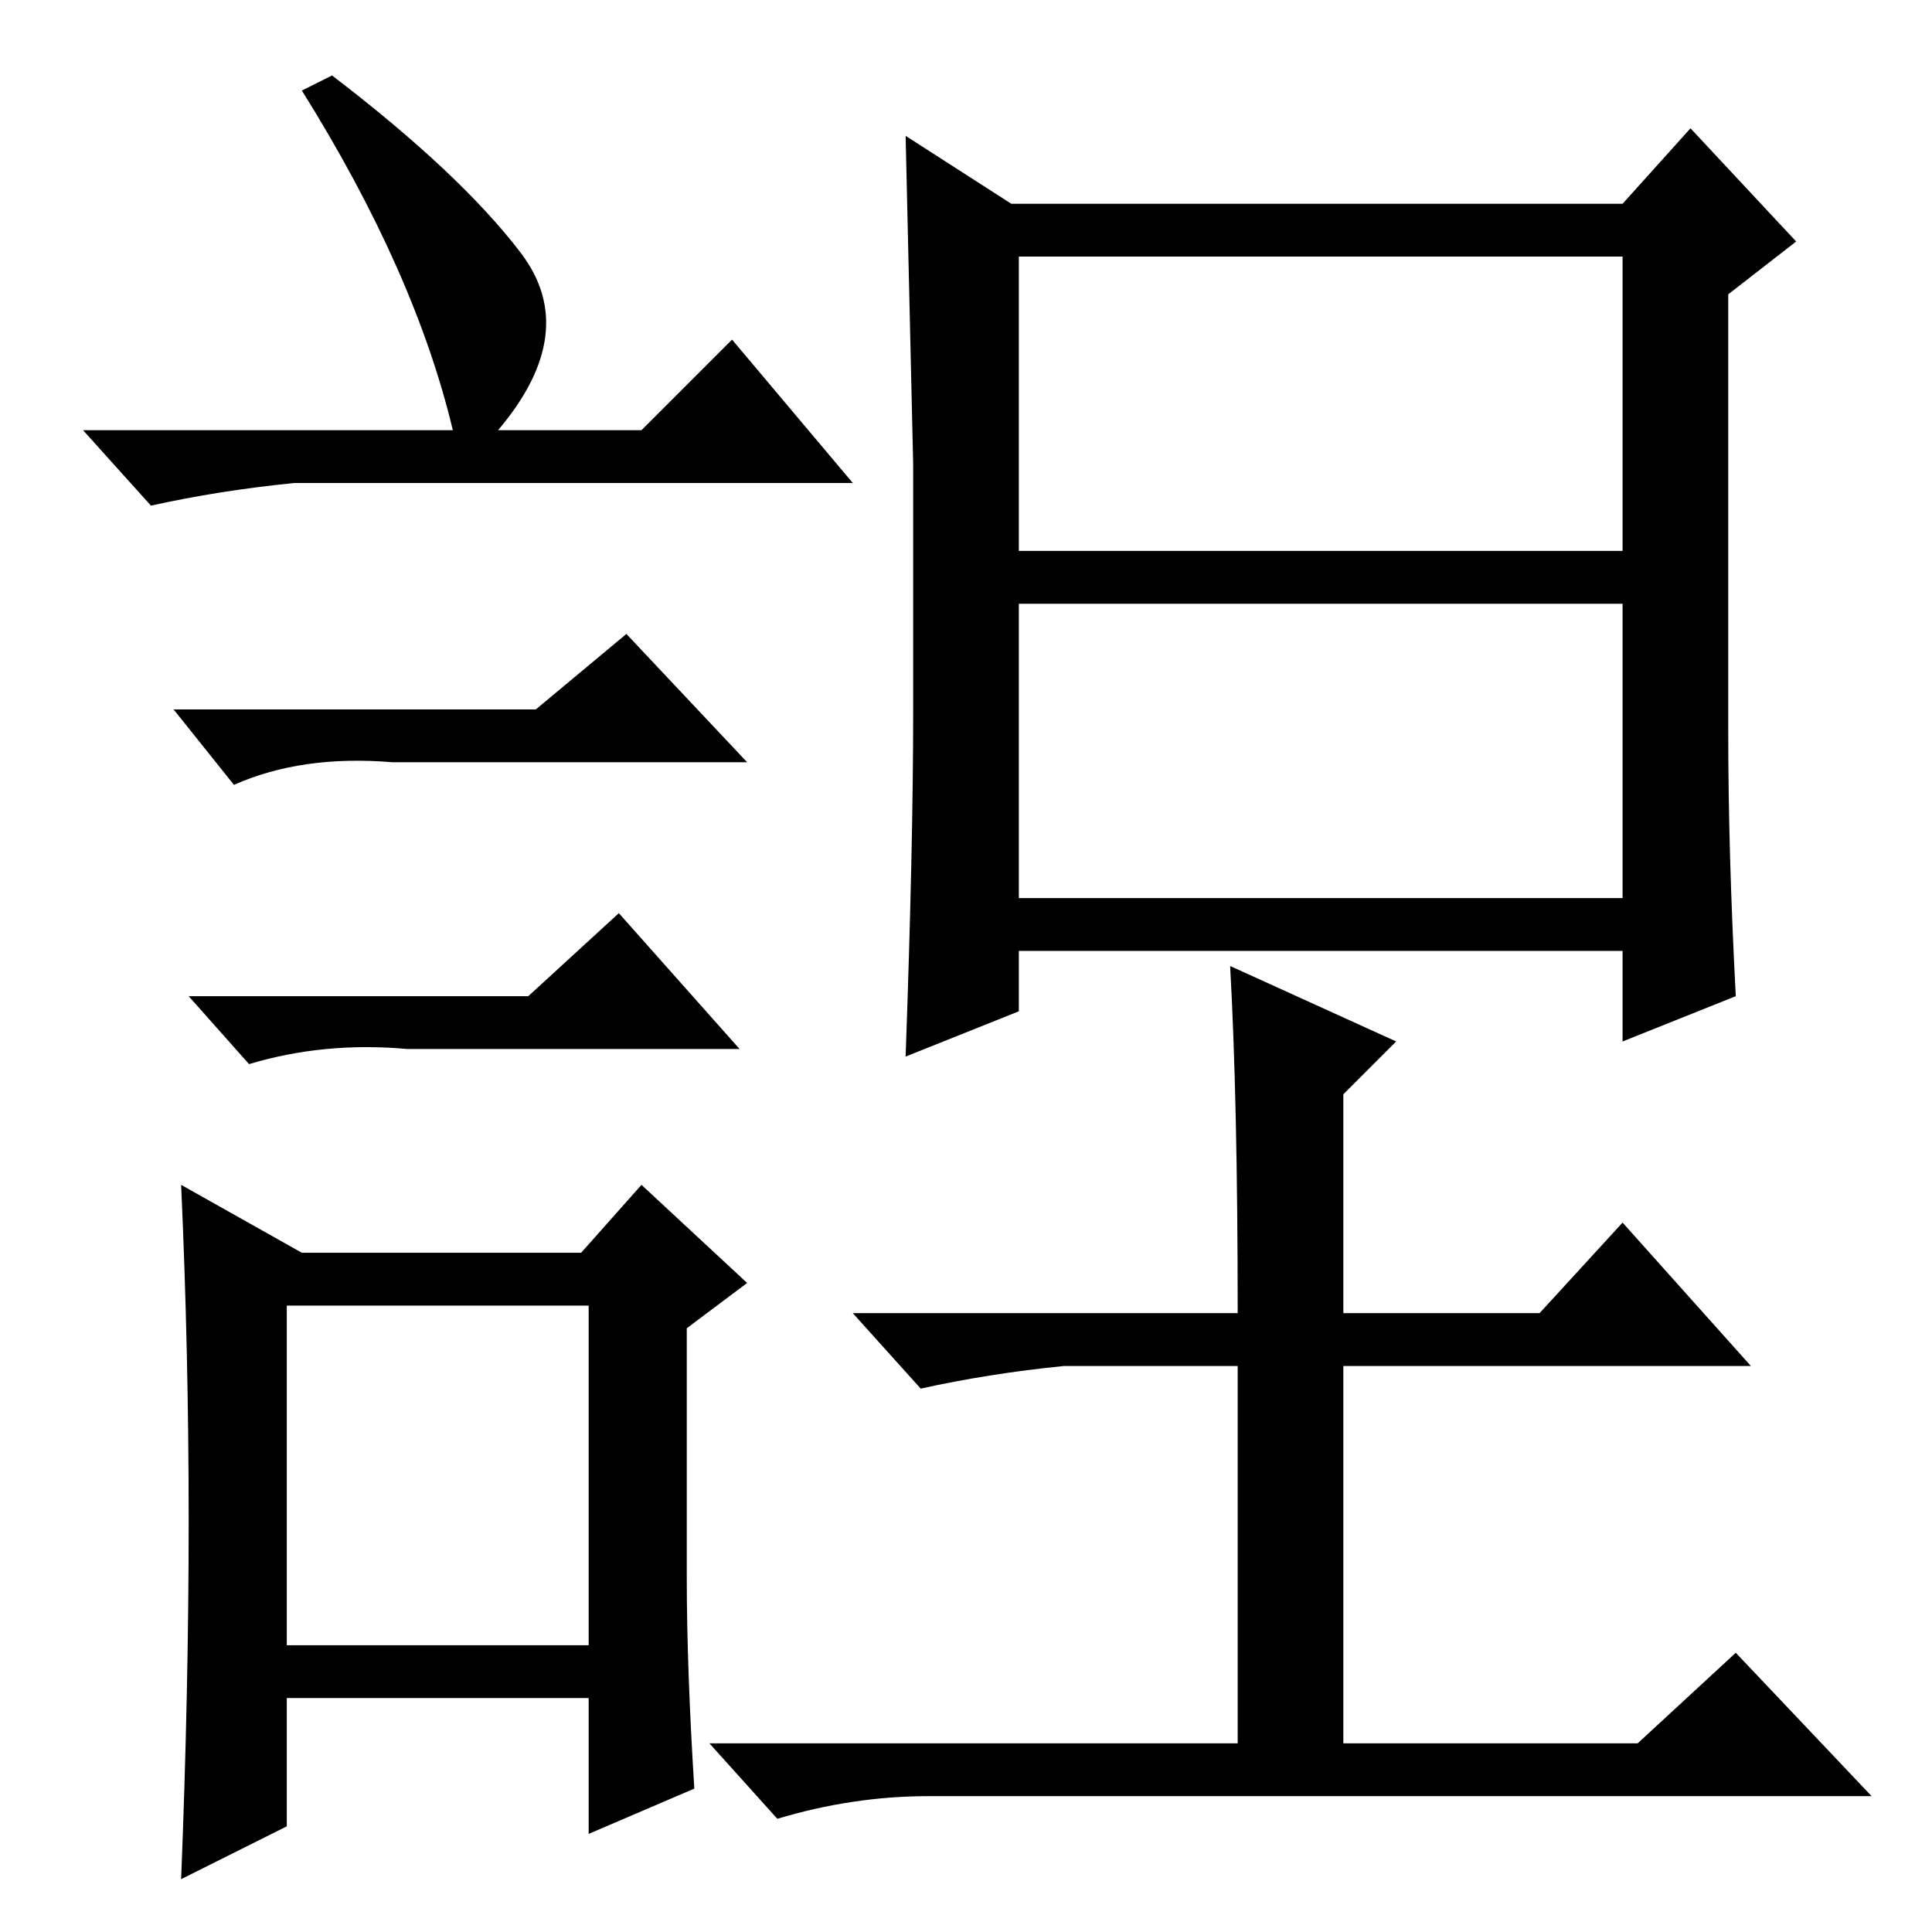 <?xml version="1.0" standalone="no"?>
<!DOCTYPE svg PUBLIC "-//W3C//DTD SVG 1.1//EN" "http://www.w3.org/Graphics/SVG/1.1/DTD/svg11.dtd" >
<svg xmlns="http://www.w3.org/2000/svg" xmlns:xlink="http://www.w3.org/1999/xlink" version="1.1" viewBox="0 -36 256 256">
  <g transform="matrix(1 0 0 -1 0 220)">
   <path fill="currentColor"
d="M121 161.5v33t-1 43.5l14 -9h81l9 10l14 -15l-9 -7v-58q0 -16 1 -35l-15 -6v12h-80v-8l-15 -6q1 28 1 45.5zM135 183h80v39h-80v-39zM135 137h80v39h-80v-39zM163 128l22 -10l-7 -7v-29h26l11 12l17 -19h-54v-50h39l13 12l18 -19h-125q-10 0 -20 -3l-9 10h70v50h-23
q-10 -1 -19 -3l-9 10h51q0 28 -1 46zM44 246q17 -13 25 -23.5t-3 -23.5h19l12 12l16 -19h-74q-10 -1 -19 -3l-9 10h49q-5 21 -20 45zM38 38h40v45h-40v-45zM71 162l12 10l16 -17h-47q-12 1 -21 -3l-8 10h48zM70 124l12 11l16 -18h-44q-11 1 -21 -2l-8 9h45zM91 47
q0 -12 1 -28l-14 -6v18h-40v-17l-14 -7q1 25 1 47.5t-1 44.5l16 -9h37l8 9l14 -13l-8 -6v-33z" />
  </g>

</svg>
